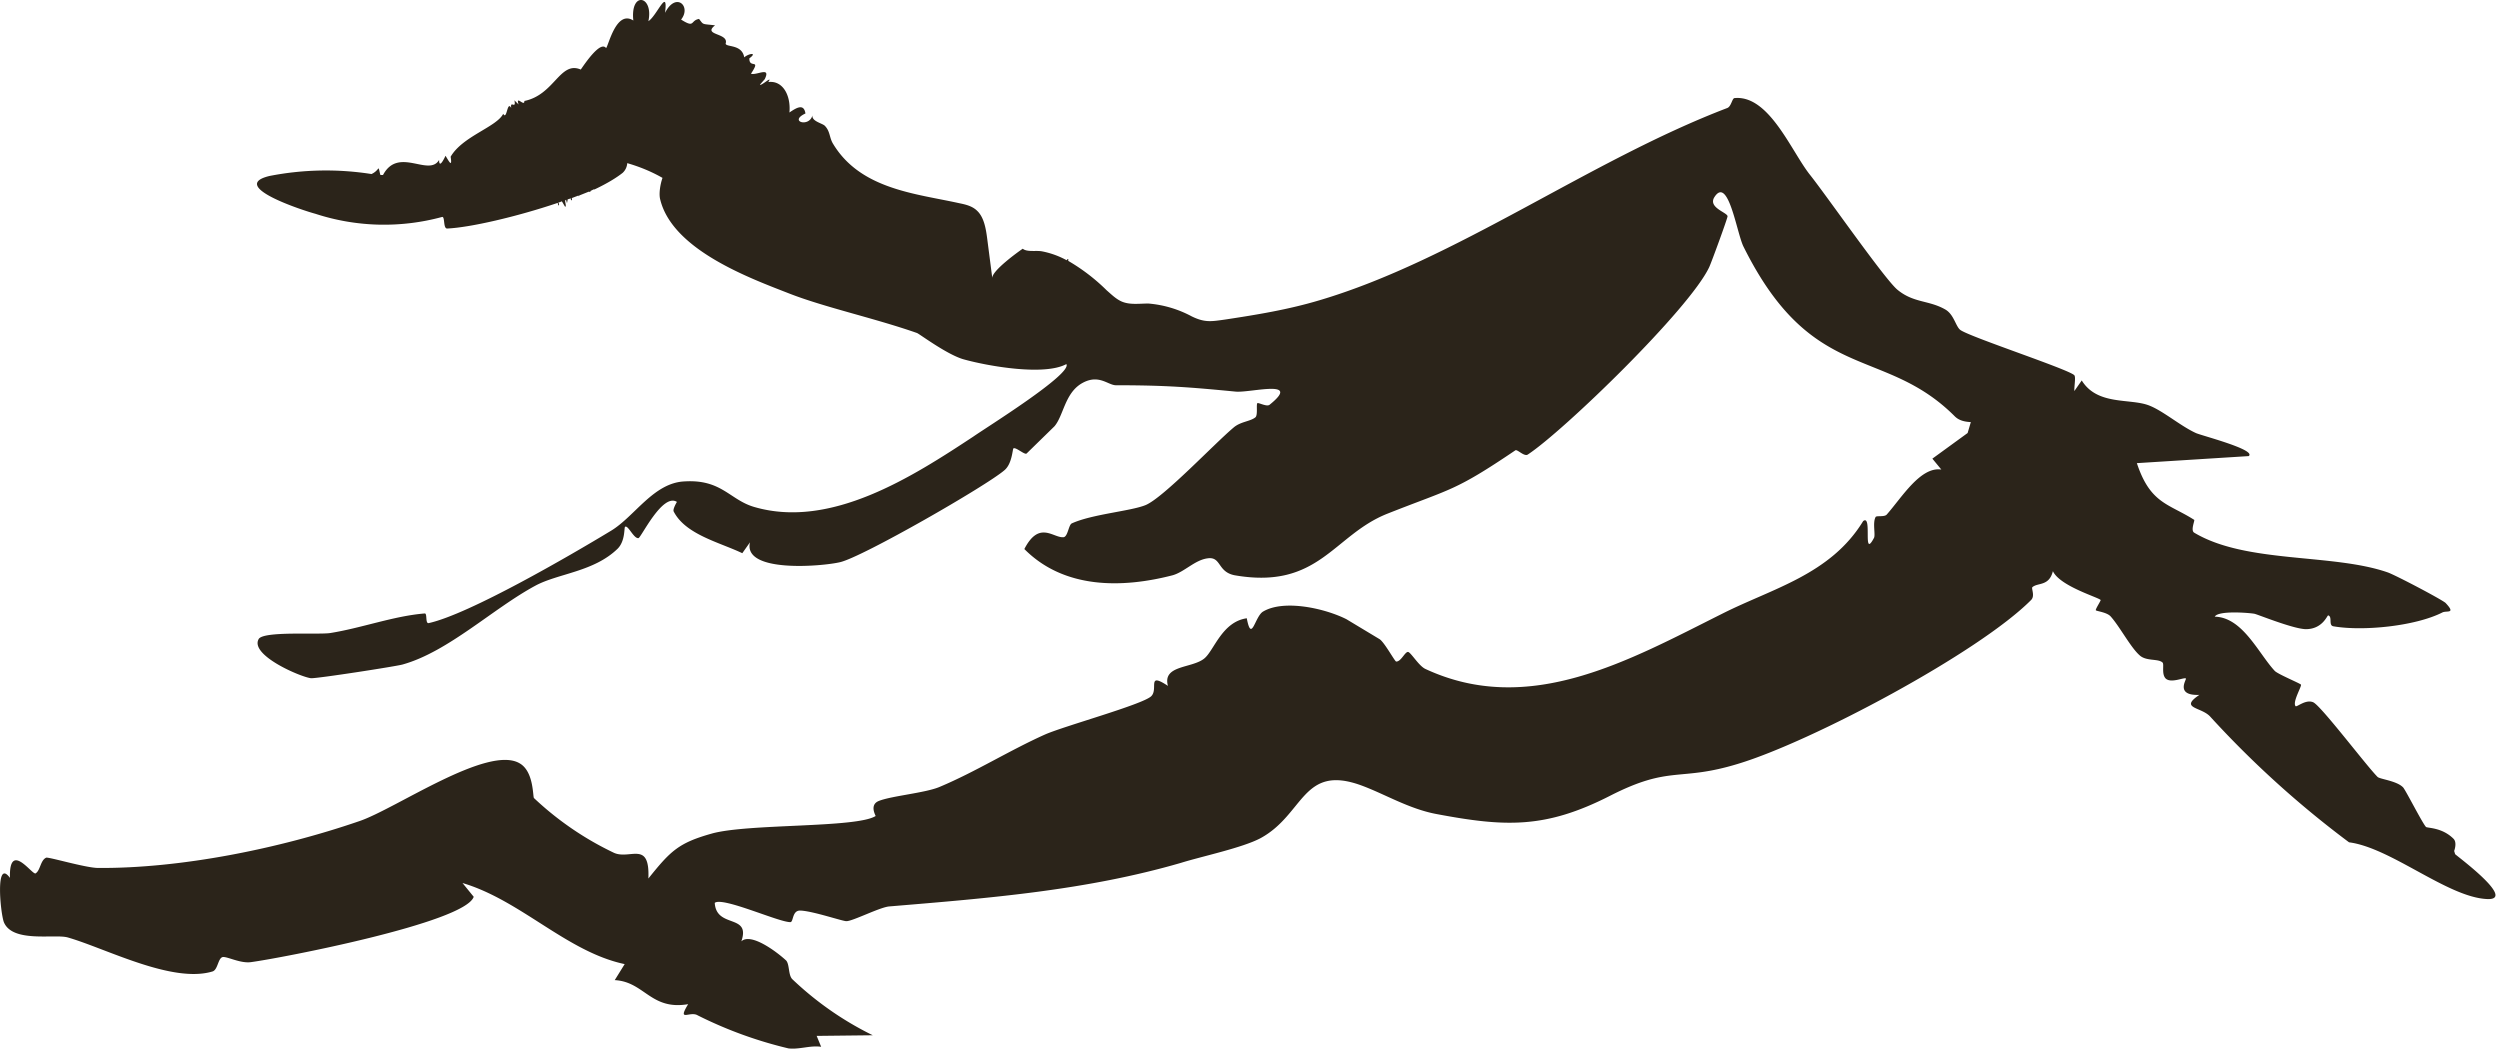<svg xmlns="http://www.w3.org/2000/svg" fill="none" viewBox="0 0 78 33">
  <path fill="#2B241A" d="M76.57 26.55s.1-.26-.02-.38c-.36-.36-.82-.33-.86-.37-.12-.13-.66-1.2-.72-1.24-.2-.2-.72-.25-.79-.32-.35-.35-1.77-2.23-2.01-2.33-.24-.1-.52.17-.55.12-.1-.13.2-.62.17-.67-.03-.04-.73-.33-.82-.43-.51-.55-1-1.67-1.87-1.69.11-.2 1.08-.12 1.24-.09.1.02 1.2.47 1.6.48.53 0 .67-.44.7-.43.14.04 0 .31.16.34.91.16 2.55 0 3.4-.43.13-.07.44.06.1-.3-.16-.13-1.55-.86-1.8-.95-1.72-.6-4.42-.27-6.04-1.24-.12-.07.02-.37 0-.4-.8-.51-1.37-.5-1.79-1.77l3.49-.22c.25-.2-1.48-.64-1.65-.72-.48-.22-1.02-.69-1.46-.86-.59-.23-1.61.01-2.1-.78l-.23.33c-.01-.13.05-.43 0-.49-.13-.17-3.21-1.18-3.55-1.41-.15-.1-.2-.48-.47-.64-.52-.3-.99-.2-1.5-.62-.4-.33-2.22-2.95-2.74-3.6-.58-.74-1.27-2.48-2.34-2.38-.08 0-.1.26-.23.31-4.3 1.64-8.47 4.74-12.73 6-.97.29-1.95.45-2.94.6-.43.06-.63.1-1.04-.1a3.46 3.46 0 0 0-1.35-.4c-.29 0-.59.05-.85-.07-.17-.08-.3-.21-.45-.34a5.96 5.96 0 0 0-1.2-.92v-.06c-.02 0-.04.02-.05.04a2.62 2.62 0 0 0-.78-.28c-.18-.03-.46.03-.59-.08-.15.1-.98.7-.95.92l-.16-1.24c-.04-.31-.1-.66-.31-.86-.15-.15-.36-.2-.56-.24-1.35-.3-3.07-.43-3.93-1.84-.13-.2-.09-.4-.27-.58-.09-.08-.42-.14-.38-.33-.09.4-.76.2-.22-.05-.05-.32-.28-.18-.5-.03.05-.52-.2-1.01-.66-.95.16-.23-.23.14-.26.08l.15-.17c.2-.41-.25-.11-.43-.17.33-.5-.06-.14-.05-.48.27-.2-.03-.15-.16-.03-.07-.42-.57-.31-.58-.43.11-.34-.74-.25-.33-.57-.43-.05-.35-.01-.5-.2-.28.05-.12.3-.56.02.33-.41-.16-.88-.5-.21.1-.83-.26.1-.52.26.17-.8-.57-.95-.47-.02-.53-.34-.77.77-.85.86-.18-.24-.67.5-.79.67-.65-.28-.82.79-1.76.98.01.2-.28-.2-.18.11l-.13-.13c.06.3-.14-.02-.1.24-.13-.25-.13.4-.25.18-.2.41-1.27.7-1.64 1.34.06.38-.07.11-.16-.03-.06.13-.2.4-.2.13-.32.54-1.27-.43-1.75.47h-.08c-.03-.08-.04-.23-.07-.2a.51.51 0 0 1-.21.17 9.14 9.14 0 0 0-3.18.06c-1.3.31 1.02 1.07 1.43 1.18a6.9 6.9 0 0 0 3.95.1c.1-.03.03.36.16.36.71-.03 2.18-.37 3.45-.8l.02.08c.03 0 .03-.04 0-.09a.49.49 0 0 0 .11-.04l.1.17c.05 0 0-.13 0-.2.01 0 .02 0 .03-.02l.03.11.02-.1v-.02l.1-.03v.04c.04.05.04 0 .03-.05l.21-.08c.01.04.02.02.02 0l.3-.12h.02c.01.01.02.02.03 0v-.02l.1-.05h.03c.38-.18.68-.36.88-.52a.45.45 0 0 0 .14-.3c.38.11.75.26 1.1.46-.07.2-.12.5-.07.68.39 1.58 2.83 2.46 4.03 2.93 1.1.43 2.67.77 3.98 1.23.08.03.93.67 1.45.82.79.22 2.53.52 3.21.15.2.3-2.5 1.98-2.9 2.26-1.91 1.26-4.45 2.89-6.83 2.2-.77-.22-1.02-.87-2.18-.8-.96.04-1.55 1.08-2.28 1.53-1.32.8-4.44 2.61-5.7 2.89-.12.03-.04-.31-.13-.3-.97.08-1.95.45-2.94.61-.36.06-2.1-.07-2.24.19-.28.5 1.3 1.18 1.63 1.22.15.02 2.73-.38 2.87-.43 1.42-.4 2.82-1.75 4.14-2.46.71-.38 1.82-.43 2.56-1.15.24-.24.2-.65.23-.68.09-.08.27.37.42.35.08-.01.75-1.42 1.2-1.13 0 0-.14.23-.1.3.37.72 1.43.96 2.14 1.3l.24-.34c-.23.97 2.27.75 2.81.62.7-.16 4.58-2.39 5.13-2.87.24-.2.25-.66.28-.68.07-.05.35.21.41.16l.87-.85c.28-.33.32-1 .82-1.32.55-.34.84.04 1.1.04 1.55 0 2.3.06 3.75.2.49.03 2.05-.4 1.04.41-.09.07-.35-.08-.38-.05-.04.04.02.37-.06.44-.16.13-.45.13-.67.31-.6.5-2.2 2.2-2.76 2.43-.47.19-1.66.28-2.3.57-.1.05-.12.4-.25.43-.32.04-.76-.54-1.23.37 1.25 1.26 3.07 1.22 4.62.82.37-.1.7-.48 1.1-.53.43-.06.3.43.85.53 2.62.45 3.07-1.25 4.75-1.92 2.02-.8 2.09-.69 4-1.98.06-.04.28.21.39.13 1.1-.72 5.05-4.54 5.66-5.85.07-.15.56-1.49.57-1.58 0-.12-.62-.27-.41-.6.43-.67.69 1.08.9 1.53 2.15 4.34 4.37 3.08 6.6 5.31.14.14.33.17.5.18l-.1.34-1.1.8.28.34c-.65-.1-1.24.88-1.7 1.4-.07.09-.32.03-.35.08-.1.18 0 .55-.05.65-.37.7-.04-.76-.34-.52-1.02 1.67-2.84 2.1-4.4 2.89-2.9 1.45-6.02 3.23-9.26 1.72-.21-.1-.45-.52-.54-.53-.1 0-.22.31-.37.3-.04 0-.37-.61-.52-.7l-1.03-.62c-.65-.33-1.94-.63-2.6-.24-.26.15-.36 1-.51.21-.77.11-1.02 1-1.32 1.25-.38.32-1.32.2-1.14.86-.68-.45-.28.11-.53.33-.3.26-2.66.91-3.29 1.18-1.12.5-2.18 1.17-3.3 1.64-.44.19-1.5.28-1.9.44-.3.12-.1.45-.1.47-.6.38-4 .23-5.12.55-1.03.29-1.28.54-1.97 1.4.05-1.2-.57-.58-1.07-.8a9.73 9.73 0 0 1-2.5-1.71c-.04-.04 0-.82-.44-1.08-.99-.6-3.88 1.42-5.01 1.8-2.5.86-5.58 1.48-8.15 1.46-.38 0-1.55-.35-1.62-.32-.18.08-.18.4-.33.49-.1.06-.83-1.04-.8.14-.46-.63-.3 1.08-.19 1.38.27.66 1.6.36 2 .48 1.18.34 3.25 1.44 4.51 1.06.17-.05.17-.42.32-.45.14-.02.54.2.87.16.92-.12 6.69-1.23 6.96-2.04l-.35-.43c1.82.54 3.26 2.15 5.06 2.53l-.31.5c.93.05 1.12.95 2.29.75-.35.58.06.2.3.35a13 13 0 0 0 2.83 1.03c.34.04.68-.1 1.02-.05l-.14-.34 1.75-.02a10.03 10.03 0 0 1-2.5-1.74c-.14-.12-.09-.46-.2-.59-.29-.27-1.1-.88-1.4-.6.3-.87-.78-.39-.83-1.2.24-.2 2.01.61 2.36.6.1 0 .05-.37.31-.36.38.01 1.34.34 1.44.33.2 0 1.05-.44 1.34-.46 3.13-.26 6.14-.5 9.1-1.36.64-.2 1.92-.47 2.48-.77 1.36-.74 1.3-2.31 3.13-1.65.74.27 1.5.74 2.37.9 2.13.4 3.38.46 5.4-.57 1.9-.97 2.14-.43 4-1 2.29-.69 7.5-3.46 9.14-5.11.13-.13 0-.36.04-.4.17-.15.52-.02.64-.5.22.47 1.43.82 1.49.9.01.02-.17.29-.15.32.02.03.34.06.46.19.28.31.62.96.9 1.21.21.2.58.1.72.23.06.05-.04.36.1.5.17.16.58-.05.63 0 .03.02-.35.54.42.51-.64.43.06.37.34.68a30.83 30.83 0 0 0 4.33 3.92c1.31.17 3.07 1.71 4.3 1.77.95.05-.92-1.33-.99-1.4l-.03-.1ZM23.25 1.88h.05-.05Z"/>
</svg>